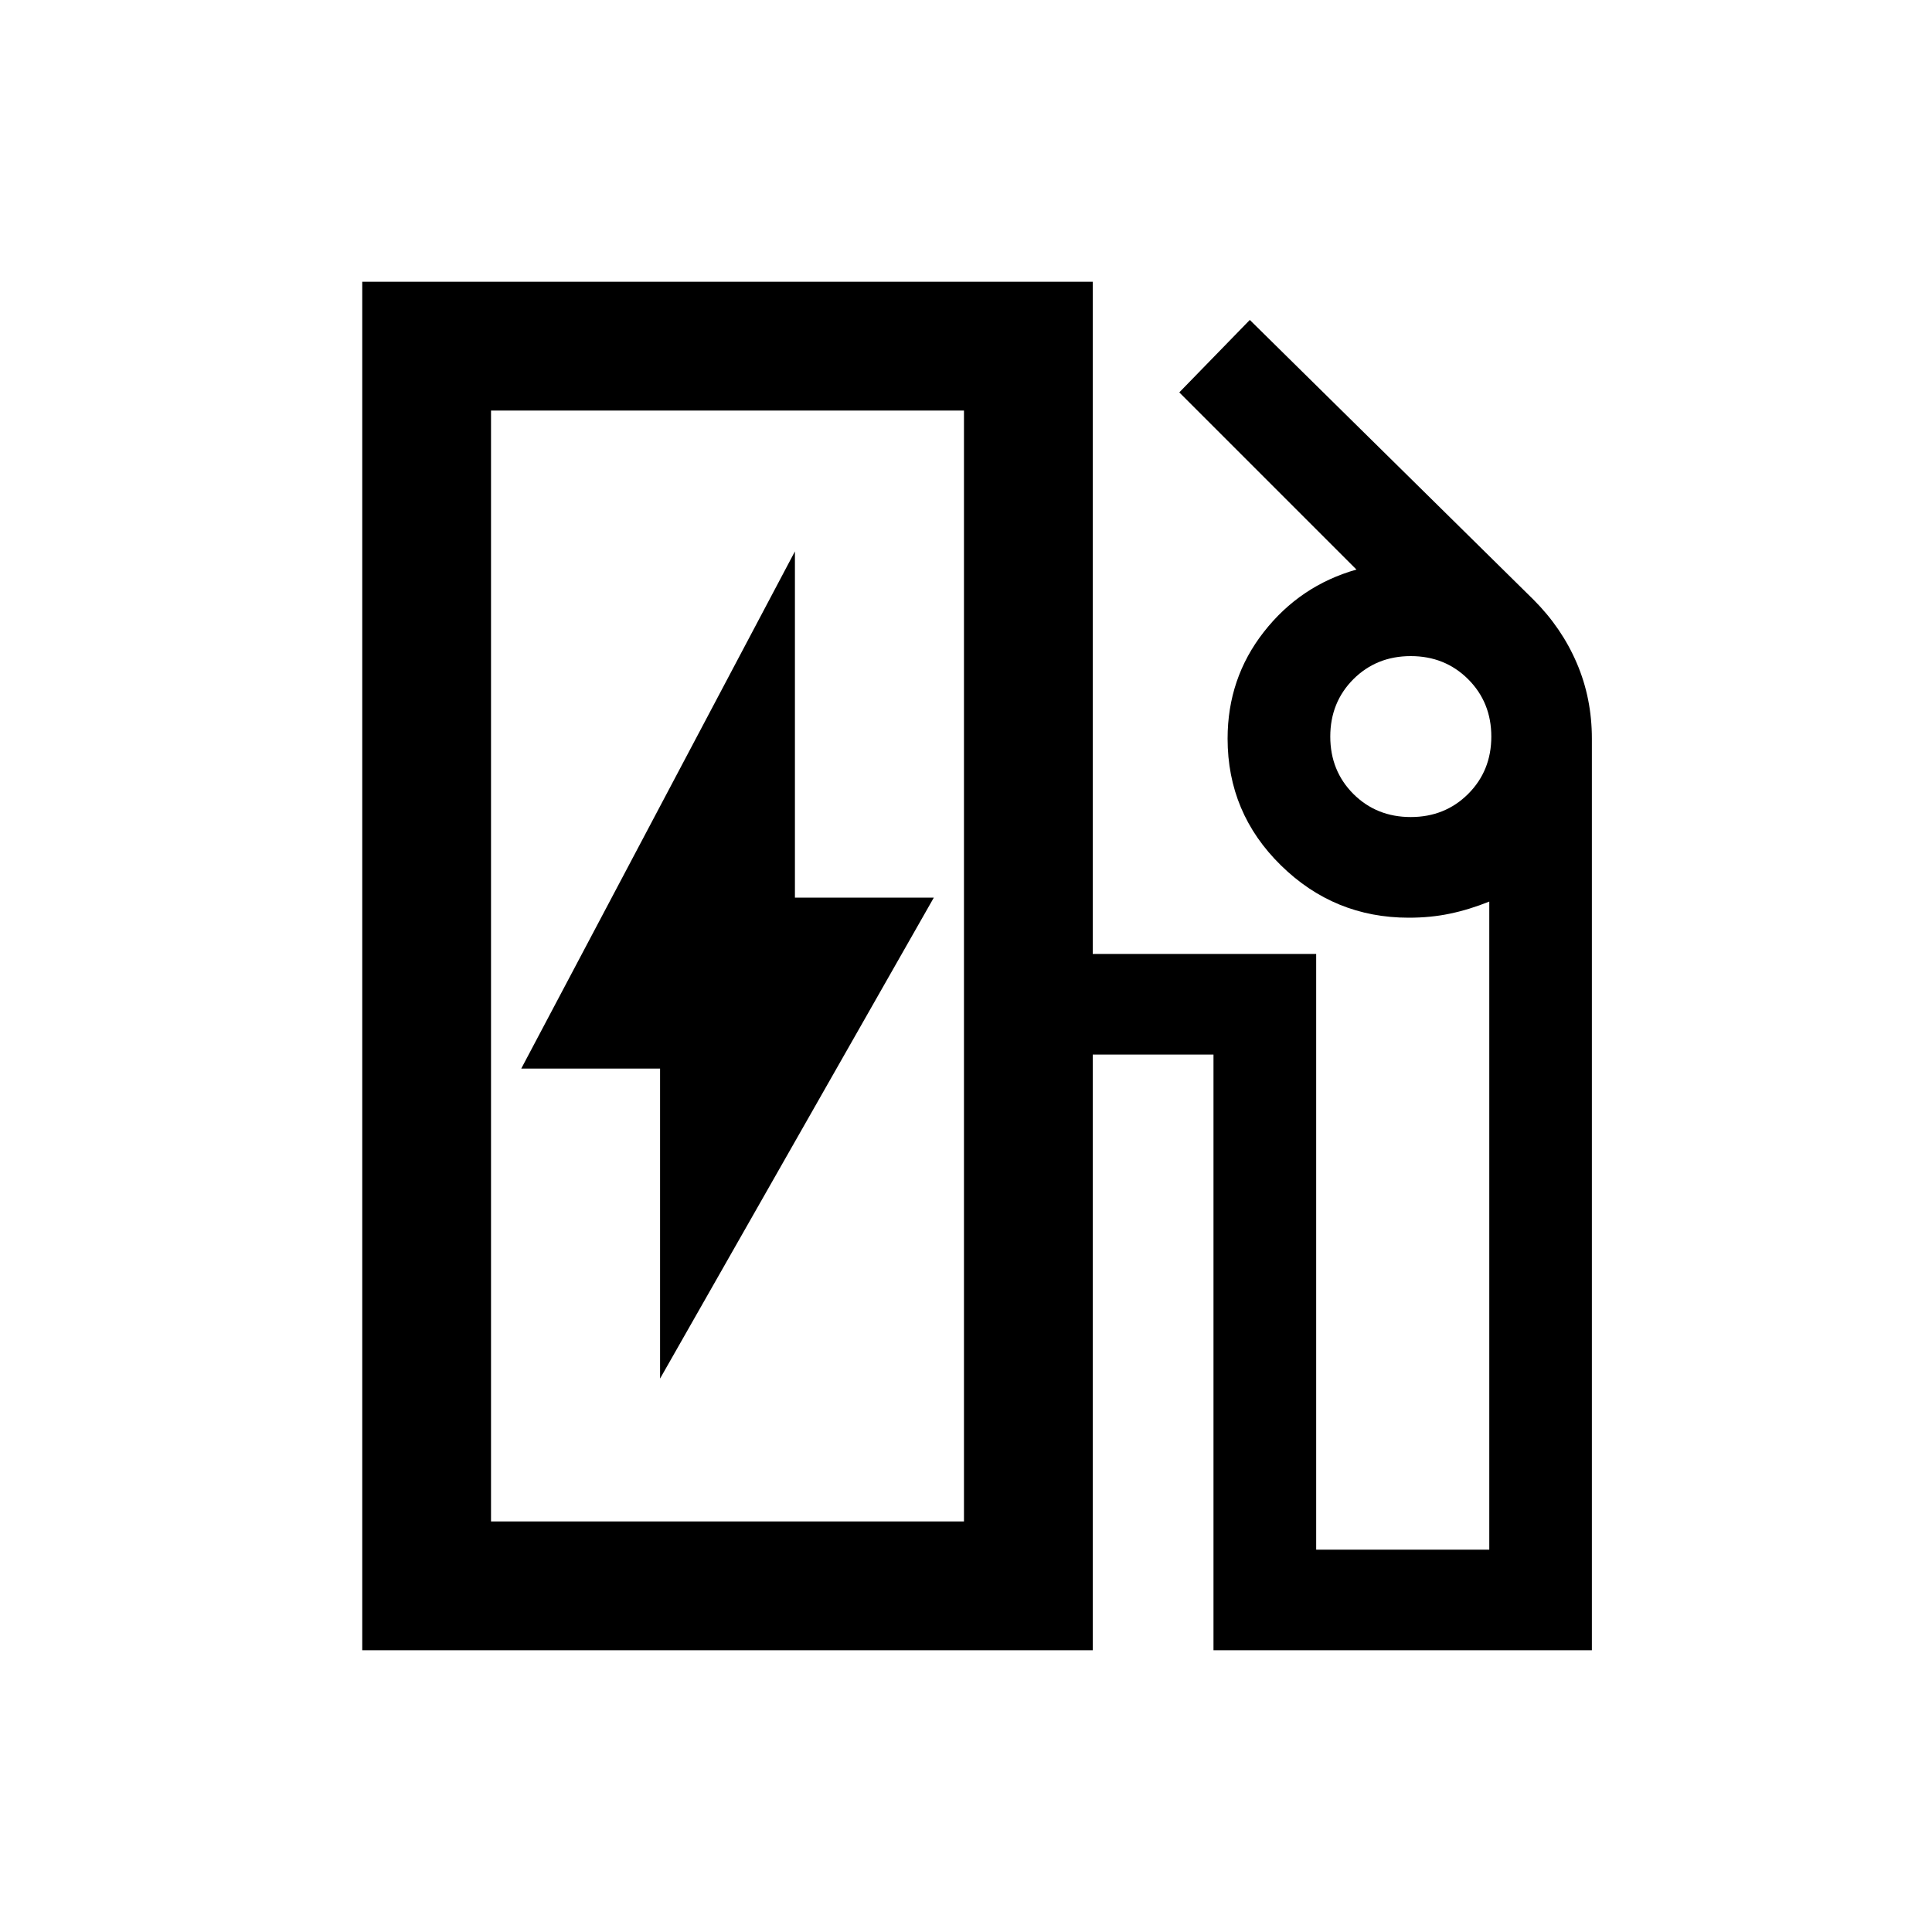 <svg xmlns="http://www.w3.org/2000/svg" height="20" width="20"><path d="M5.083 15.75H9.979V4.25H5.083ZM6.833 14.271 9.667 9.292H8.229V5.708L5.396 11.062H6.833ZM3.75 17.083V2.917H11.312V9.875H13.625V16.042H15.417V9.333Q15.208 9.417 15.01 9.458Q14.812 9.5 14.583 9.5Q13.812 9.5 13.26 8.958Q12.708 8.417 12.708 7.646Q12.708 7.021 13.083 6.542Q13.458 6.062 14.042 5.896L12.208 4.062L12.938 3.312L15.875 6.208Q16.167 6.5 16.323 6.865Q16.479 7.229 16.479 7.646V17.083H12.562V10.917H11.312V17.083ZM14.604 8.458Q14.958 8.458 15.198 8.219Q15.438 7.979 15.438 7.625Q15.438 7.271 15.198 7.031Q14.958 6.792 14.604 6.792Q14.25 6.792 14.01 7.031Q13.771 7.271 13.771 7.625Q13.771 7.979 14.01 8.219Q14.25 8.458 14.604 8.458ZM5.083 15.75H9.979Z"/></svg>